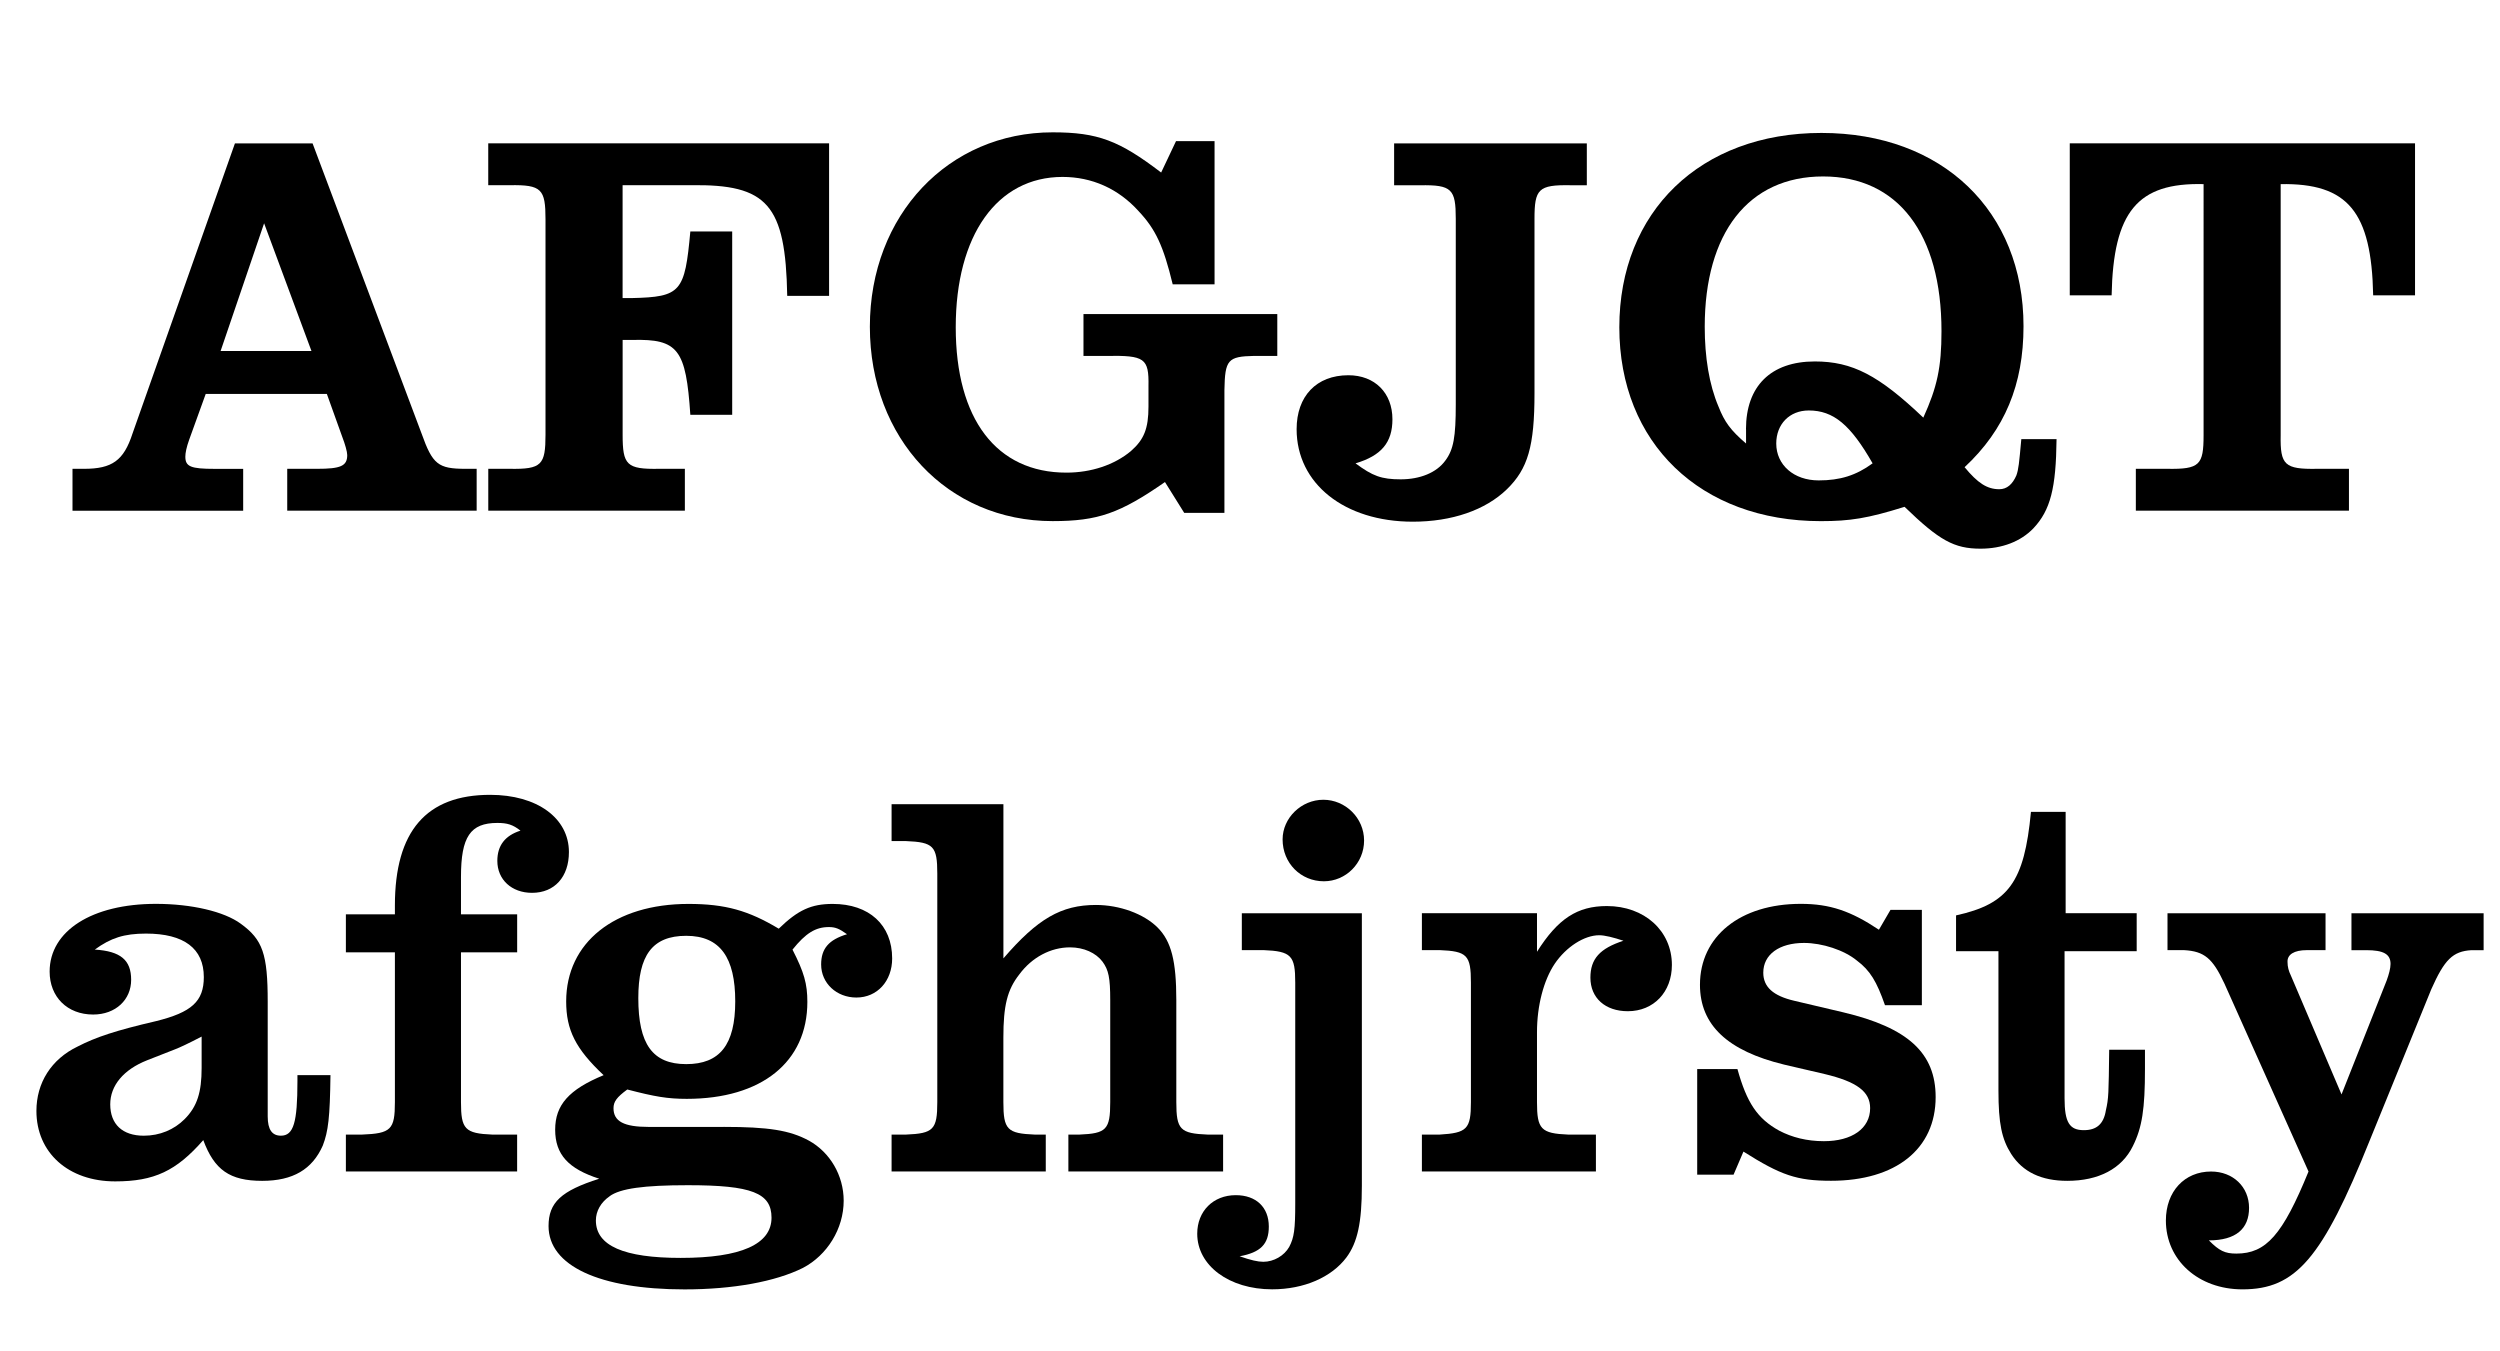 <?xml version="1.0" encoding="UTF-8"?>
<svg id="Layer_1" data-name="Layer 1" xmlns="http://www.w3.org/2000/svg" viewBox="0 0 740 400">
  <defs>
    <style>
      .cls-1 {
        fill: #000;
        stroke-width: 0px;
      }
    </style>
  </defs>
  <path class="cls-1" d="M21.46,138.77h3.42c8.31,0,11.74-2.44,14.34-10.43l30.32-85.9h22.98l32.27,85.9c3.26,9.13,4.89,10.43,13.04,10.43h3.26v12.39h-56.07v-12.39h8.8c7.01,0,8.96-.81,8.96-4.07,0-.98-.65-3.26-1.47-5.38l-4.56-12.71h-35.86l-4.89,13.53c-.81,2.28-1.14,3.91-1.14,5.05,0,2.93,1.63,3.59,8.64,3.59h8.48v12.39H21.46v-12.39ZM78.18,66.08l-12.88,37.81h26.89l-14.02-37.81Z"/>
  <path class="cls-1" d="M144.52,138.77h6.36c9.45.16,10.59-1.14,10.59-10.11v-63.73c0-8.96-1.14-10.27-10.59-10.11h-6.36v-12.39h100.89v45.15h-12.39c-.49-27.06-5.87-33.09-28.52-32.76h-20.21v33.41h2.77c14.51-.33,15.65-1.79,17.28-19.72h12.39v54.28h-12.39c-1.3-19.4-3.59-22.49-17.11-22.17h-2.93v28.04c0,8.96,1.14,10.27,10.76,10.11h7.66v12.39h-58.19v-12.39Z"/>
  <path class="cls-1" d="M344.84,142.68c-13.37,9.29-19.89,11.57-33.25,11.57-31.13,0-54.11-24.45-54.11-57.54s23.31-57.54,54.11-57.54c13.37,0,19.72,2.44,32.11,11.9l4.4-9.29h11.41v42.38h-12.39c-2.77-11.41-5.05-16.3-10.11-21.68-6.03-6.68-13.85-10.11-22.49-10.11-19.4,0-31.62,17.28-31.62,44.5s12.06,43.03,32.76,43.03c7.33,0,14.18-2.28,19.07-6.36,3.91-3.42,5.22-6.68,5.22-13.2v-6.03c.16-8.31-1.14-9.13-12.39-8.96h-6.85v-12.39h57.37v12.39h-6.85c-7.82.16-8.64,1.14-8.8,10.11v36.35h-11.9l-5.7-9.13Z"/>
  <path class="cls-1" d="M412.65,42.44h57.05v12.39h-4.89c-9.45-.16-10.6,1.14-10.6,9.94v51.67c0,15.65-1.96,22.33-8.15,28.36-6.36,6.19-16.3,9.62-27.87,9.62-20.21,0-34.39-11.25-34.39-27.38,0-9.78,5.87-15.97,15.32-15.97,7.82,0,13.04,5.22,13.04,13.04,0,6.85-3.26,10.76-10.92,13.04,5.05,3.75,7.66,4.73,13.37,4.73s10.6-1.96,13.2-5.54c2.45-3.26,3.1-7.01,3.1-16.63v-54.93c0-8.8-1.14-10.11-10.59-9.94h-7.66v-12.39Z"/>
  <path class="cls-1" d="M608.74,129.97c-.16,14.51-1.79,21.03-6.85,26.41-3.75,3.91-9.29,6.03-15.65,6.03-7.82,0-12.22-2.44-22.49-12.39-10.92,3.42-16.14,4.24-24.77,4.24-35.7,0-59.66-23.15-59.66-57.37s23.96-57.54,59.82-57.54,59.82,23.15,59.82,57.21c0,17.28-5.54,30.64-17.44,41.73,3.91,4.73,6.68,6.52,10.27,6.52,2.28,0,3.91-1.47,5.05-4.07.65-1.79.82-3.59,1.47-10.76h10.43ZM516.81,127.04c0-12.71,7.33-20.05,20.38-20.05,11.08,0,18.91,4.07,32.11,16.63,4.07-8.96,5.38-14.83,5.38-25.59,0-28.85-12.88-45.8-35.04-45.8s-35.04,16.79-35.04,44.5c0,8.96,1.3,17.11,4.08,23.63,1.79,4.56,3.59,7.01,8.15,10.92v-4.24ZM535.39,121.5c-5.71,0-9.62,4.07-9.62,9.78,0,6.36,5.22,10.92,12.55,10.92,6.36,0,11.08-1.47,15.97-5.05-6.52-11.41-11.57-15.65-18.91-15.65Z"/>
  <path class="cls-1" d="M652.26,54.5c-19.56-.49-26.73,8.15-27.22,32.92h-12.39v-44.99h102.2v44.99h-12.39c-.49-24.77-7.5-33.25-27.38-32.92v74.33c-.16,8.8,1.14,10.11,10.76,9.94h9.45v12.39h-63.08v-12.39h9.29c9.62.16,10.76-1.14,10.76-9.94V54.5Z"/>
  <path class="cls-1" d="M97.82,318.24c-.16,12.55-.65,16.62-2.28,20.86-3.1,7.01-8.8,10.43-17.93,10.43-9.62,0-14.18-3.26-17.44-12.06-7.99,9.13-14.51,12.22-26.08,12.22-13.85,0-23.31-8.48-23.31-20.86,0-8.31,4.4-15.32,12.22-19.07,5.38-2.77,11.25-4.73,23.15-7.5,10.59-2.61,14.18-5.87,14.18-13.04,0-8.48-5.87-12.88-17.11-12.88-6.52,0-10.43,1.3-15.16,4.73,7.66.49,10.76,3.1,10.76,8.96s-4.56,10.27-11.25,10.27c-7.66,0-12.88-5.22-12.88-12.71,0-12.06,12.55-20.05,31.46-20.05,10.59,0,20.21,2.28,25.1,5.87,6.52,4.73,7.99,8.96,7.99,23.15v33.9c0,3.91,1.3,5.7,3.91,5.7,3.75,0,4.89-3.91,4.89-16.14v-1.79h9.78ZM59.68,306.83c-3.75,1.96-6.52,3.26-7.82,3.75l-8.31,3.26c-7.01,2.77-10.92,7.5-10.92,13.04,0,5.87,3.59,9.29,9.94,9.29,4.73,0,8.96-1.79,12.06-4.89,3.75-3.75,5.05-7.99,5.05-15.16v-9.29Z"/>
  <path class="cls-1" d="M102.38,281.89v-11.25h14.51v-2.61c0-22,9.29-32.76,28.2-32.76,13.85,0,23.31,6.85,23.31,16.95,0,7.33-4.24,12.06-10.92,12.06-6.03,0-10.27-3.91-10.27-9.45,0-4.56,2.28-7.5,6.85-8.96-2.28-1.79-3.91-2.28-6.85-2.28-7.99,0-10.76,4.08-10.76,15.97v11.08h16.63v11.25h-16.63v44.33c0,7.99,1.14,9.29,9.29,9.62h7.33v10.92h-50.69v-10.92h4.73c8.64-.33,9.78-1.47,9.78-9.62v-44.33h-14.51Z"/>
  <path class="cls-1" d="M214.2,333.56c13.2,0,19.56.98,25.26,4.08,6.19,3.42,10.27,10.27,10.27,17.77,0,8.31-4.89,16.14-12.06,19.89-8.15,4.07-20.7,6.36-35.04,6.36-25.26,0-40.26-7.01-40.26-18.74,0-7.01,3.75-10.43,15-14.02-9.13-2.93-13.04-7.17-13.04-14.51s4.08-11.9,14.34-16.14c-8.31-7.82-11.08-13.37-11.08-21.84,0-17.44,14.34-28.85,36.19-28.85,10.92,0,17.77,1.96,26.73,7.33,5.71-5.54,9.62-7.33,15.97-7.33,10.76,0,17.6,6.19,17.6,16.14,0,6.68-4.4,11.57-10.59,11.57-5.87,0-10.43-4.24-10.43-9.78,0-4.73,2.28-7.33,7.66-8.96-2.28-1.63-3.42-2.12-5.38-2.12-3.91,0-6.85,1.79-10.76,6.68,3.42,6.68,4.4,10.11,4.4,15.48,0,17.77-13.53,28.69-35.7,28.69-5.7,0-9.45-.65-17.6-2.77-3.1,2.28-4.08,3.59-4.08,5.54,0,3.91,3.1,5.54,10.43,5.54h22.17ZM180.46,354.09c-2.61,1.79-4.08,4.4-4.08,7.17,0,7.5,8.31,11.08,25.1,11.08,17.93,0,26.89-4.07,26.89-11.9,0-7.33-5.87-9.62-24.77-9.62-13.04,0-20.05.98-23.15,3.26ZM188.94,295.42c0,13.69,4.24,19.56,14.18,19.56s14.51-5.71,14.51-18.58-4.4-19.4-14.51-19.4-14.18,5.87-14.18,18.42Z"/>
  <path class="cls-1" d="M263.92,238.04h33.09v45.64c10.11-11.74,17.11-15.81,27.38-15.81,7.01,0,14.18,2.61,18.26,6.68,4.07,4.08,5.54,9.94,5.54,21.52v30.15c0,8.15,1.14,9.29,9.29,9.62h4.56v10.92h-45.8v-10.92h3.26c7.99-.33,9.13-1.47,9.13-9.62v-30.15c0-6.68-.49-8.96-2.28-11.41-1.96-2.61-5.54-4.24-9.62-4.24-5.71,0-11.25,2.93-15,7.99-3.59,4.56-4.73,9.29-4.73,18.74v19.07c0,8.15,1.14,9.29,9.29,9.62h3.26v10.92h-45.64v-10.92h4.24c8.15-.33,9.29-1.47,9.29-9.62v-67.64c0-8.15-1.14-9.29-9.29-9.62h-4.24v-10.92Z"/>
  <path class="cls-1" d="M367.58,270.32h35.53v80.68c0,10.92-1.3,16.79-4.56,21.19-4.4,5.87-12.55,9.45-22,9.45-12.71,0-22.17-7.01-22.17-16.46,0-6.68,4.73-11.41,11.41-11.41,6.03,0,9.78,3.59,9.78,9.29,0,5.22-2.45,7.66-8.64,8.8,3.26,1.14,5.38,1.63,7.01,1.63,3.1,0,6.19-1.79,7.66-4.4,1.47-2.77,1.79-5.22,1.79-12.88v-65.36c0-7.99-1.14-9.29-9.45-9.62h-6.36v-10.92ZM403.77,248.8c0,6.68-5.38,12.06-11.9,12.06-6.85,0-12.22-5.38-12.22-12.39,0-6.36,5.54-11.74,12.06-11.74s12.06,5.38,12.06,12.06Z"/>
  <path class="cls-1" d="M472.39,346.76h-51.51v-10.92h5.22c8.15-.49,9.29-1.63,9.29-9.62v-35.37c0-8.15-1.14-9.29-9.29-9.62h-5.22v-10.92h34.07v11.41c6.19-9.78,11.9-13.53,20.7-13.53,11.08,0,19.23,7.33,19.23,17.44,0,7.99-5.38,13.69-13.04,13.69-6.68,0-11.08-3.91-11.08-9.94,0-5.54,2.77-8.64,9.78-10.92-2.93-.98-5.54-1.63-7.17-1.63-4.4,0-9.78,3.42-13.2,8.48-3.26,4.89-5.22,12.39-5.22,20.21v20.7c0,7.99,1.14,9.29,9.29,9.62h8.15v10.92Z"/>
  <path class="cls-1" d="M502.38,316.44h11.9c2.77,9.94,5.87,14.67,12.39,18.25,3.75,1.96,8.15,3.1,13.2,3.1,8.31,0,13.69-3.75,13.69-9.78,0-4.89-3.91-7.82-13.53-10.11l-11.9-2.77c-16.79-4.07-24.94-11.74-24.94-23.63,0-14.34,11.9-23.96,29.83-23.96,8.64,0,14.83,2.12,23.14,7.66l3.42-5.87h9.29v28.2h-10.92c-2.45-7.01-4.4-10.27-8.31-13.2-3.75-3.1-10.27-5.22-15.65-5.22-7.33,0-12.06,3.42-12.06,8.8,0,4.24,2.93,6.85,9.13,8.31l14.51,3.42c19.23,4.56,27.38,12.06,27.38,25.1,0,15.32-11.74,24.77-30.97,24.77-10.11,0-14.83-1.63-25.92-8.64l-2.93,6.84h-10.76v-31.29Z"/>
  <path class="cls-1" d="M578.99,281.56v-10.6c15.48-3.42,20.21-9.78,22.17-30.64h10.27v29.99h21.03v11.25h-21.35v43.52c0,7.17,1.47,9.45,5.71,9.45,3.75,0,5.87-1.79,6.52-5.87.82-3.59.82-4.89.98-17.93h10.59v5.71c0,11.73-.82,17.28-3.59,22.82-3.26,6.68-10.11,10.27-19.4,10.27-7.66,0-13.2-2.61-16.63-7.99-2.77-4.4-3.75-8.96-3.75-18.74v-41.24h-12.55Z"/>
  <path class="cls-1" d="M658.37,291.02c-3.42-7.33-5.87-9.45-11.9-9.78h-4.89v-10.92h46.78v10.92h-5.54c-3.75,0-5.87,1.3-5.71,3.59,0,1.3.33,2.61.98,3.91l15,35.21,13.37-33.74c.65-1.79,1.14-3.59,1.14-4.89,0-2.93-2.12-4.07-7.17-4.07h-4.4v-10.92h39.12v10.92h-3.59c-5.54.33-7.99,2.77-11.9,11.57l-18.25,44.82c-14.02,34.88-21.84,44.01-37.65,44.01-13.04,0-22.66-8.64-22.66-20.37,0-8.64,5.54-14.51,13.37-14.51,6.52,0,11.25,4.56,11.25,10.76s-3.91,9.62-11.9,9.62c3.1,3.1,4.73,3.91,8.15,3.91,8.8,0,13.69-5.54,21.35-24.29l-24.94-55.74Z"/>
</svg>